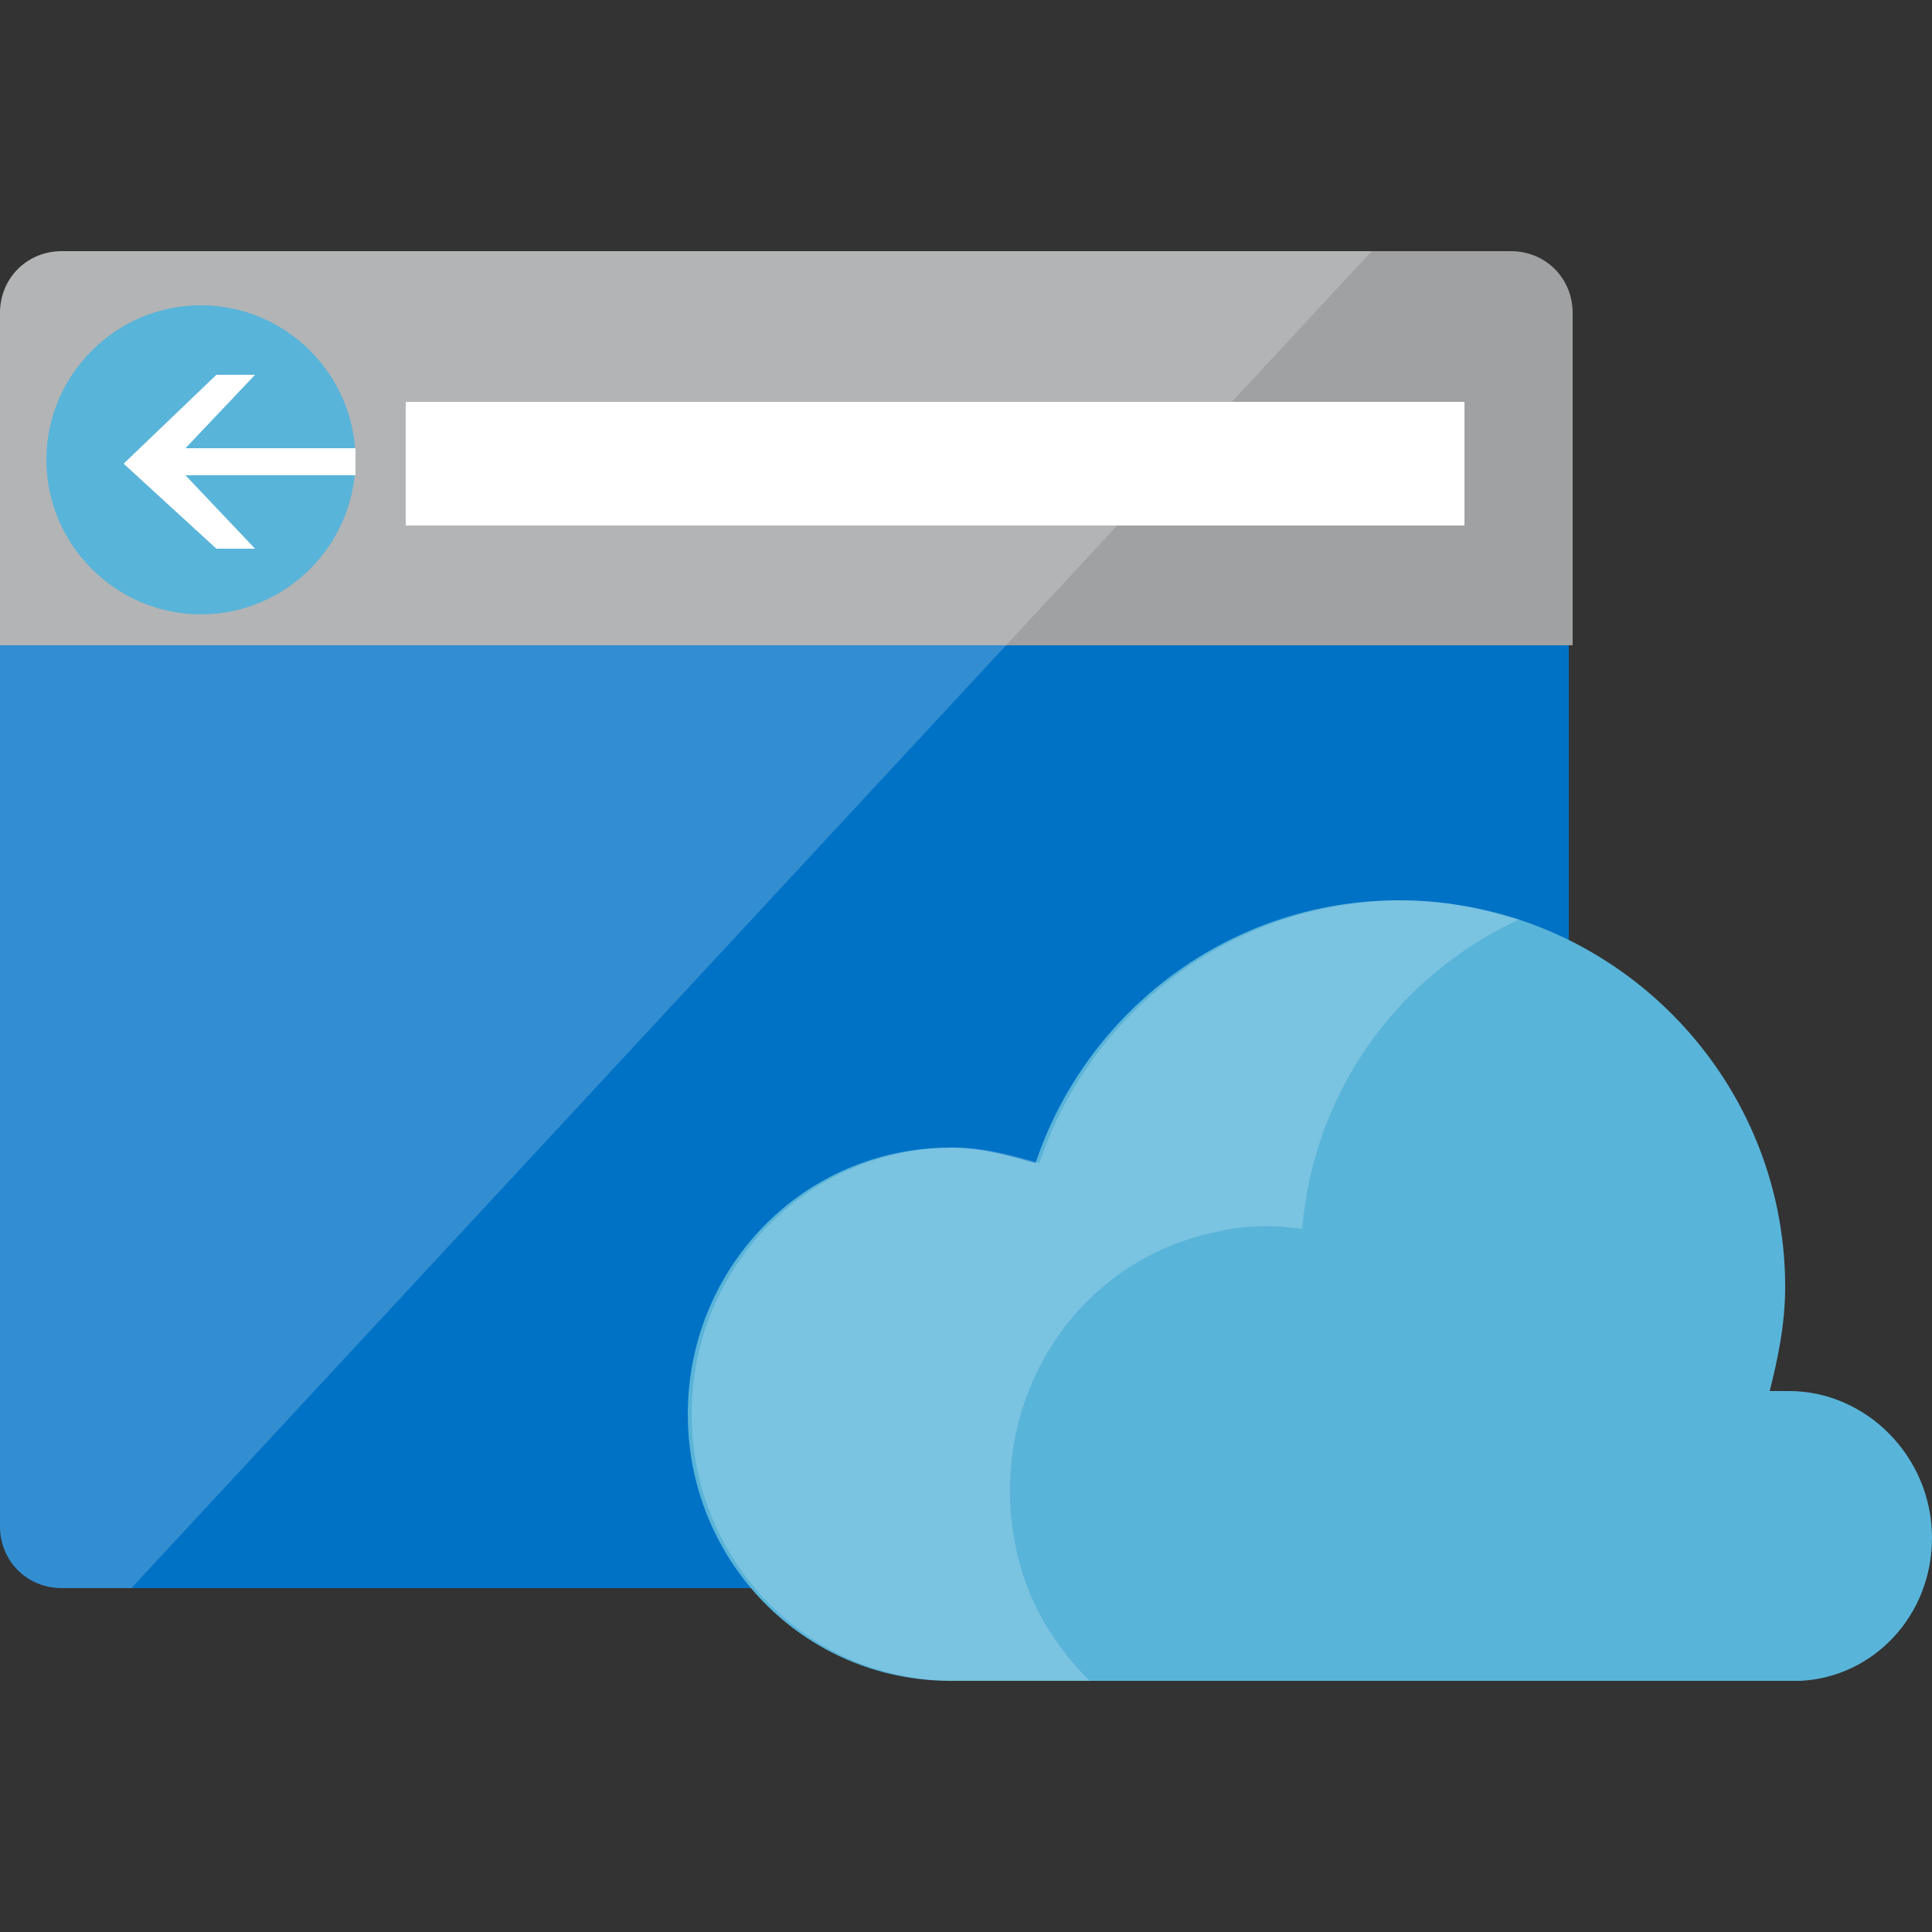 <svg version="1.1" id="Layer_1" xmlns="http://www.w3.org/2000/svg" xmlns:xlink="http://www.w3.org/1999/xlink" x="0px" y="0px"
	 width="50px" height="50px" viewBox="0 0 50 50" enable-background="new 0 0 50 50" xml:space="preserve">
<rect x="0" y="0" width="50" height="50" fill="#333333" stroke="none"/>
<path fill="#0072C6" d="M0,39.5c0,0.9,0.7,1.6,1.6,1.6h37.4c0.9,0,1.6-0.7,1.6-1.6V14H0V39.5z"/>
<path fill="#A0A1A2" d="M39.1,6.5H1.6C0.7,6.5,0,7.2,0,8.1v8.6h40.7V8.1C40.7,7.2,40,6.5,39.1,6.5"/>
<path opacity="0.2" fill="#FFFFFF" d="M1.6,6.5C0.7,6.5,0,7.2,0,8.1V14v2.7v22.8c0,0.9,0.7,1.6,1.6,1.6h1.8L35.5,6.5H1.6z"/>
<rect x="10.5" y="10.4" fill="#FFFFFF" width="27.4" height="3.2"/>
<path fill="#59B4D9" d="M9.2,11.9c0,2.2-1.8,4-4,4c-2.2,0-4-1.8-4-4c0-2.2,1.8-4,4-4C7.4,7.9,9.2,9.7,9.2,11.9"/>
<polygon fill="#FFFFFF" points="4.8,12.3 6.6,14.2 5.6,14.2 3.2,12 5.6,9.7 6.6,9.7 4.8,11.6 9.2,11.6 9.2,12.3 "/>
<path fill="#59B4D9" d="M50,39.8c0-2.1-1.7-3.8-3.7-3.8c-0.2,0-0.3,0-0.5,0c0.2-0.8,0.4-1.7,0.4-2.7c0-5.5-4.5-10-10-10
	c-4.4,0-8.1,2.9-9.4,6.8c-0.7-0.2-1.4-0.4-2.2-0.4c-3.8,0-6.8,3.1-6.8,6.9c0,3.8,3,6.9,6.8,6.9c0,0,0,0,0,0v0h22l0,0
	C48.5,43.4,50,41.8,50,39.8"/>
<path opacity="0.2" fill="#FFFFFF" enable-background="new    " d="M28.2,43.5c-0.9-0.9-1.6-2-1.9-3.4c-0.8-3.7,1.4-7.4,5.1-8.2
	c0.8-0.2,1.5-0.2,2.3-0.1c0.3-3.5,2.4-6.5,5.6-8c-1-0.3-2-0.5-3-0.5c-4.4,0-8.1,2.9-9.4,6.8c-0.7-0.2-1.4-0.4-2.2-0.4
	c-3.8,0-6.8,3.1-6.8,6.9c0,3.8,3,6.9,6.8,6.9c0,0,0,0,0,0v0H28.2z"/>
</svg>
